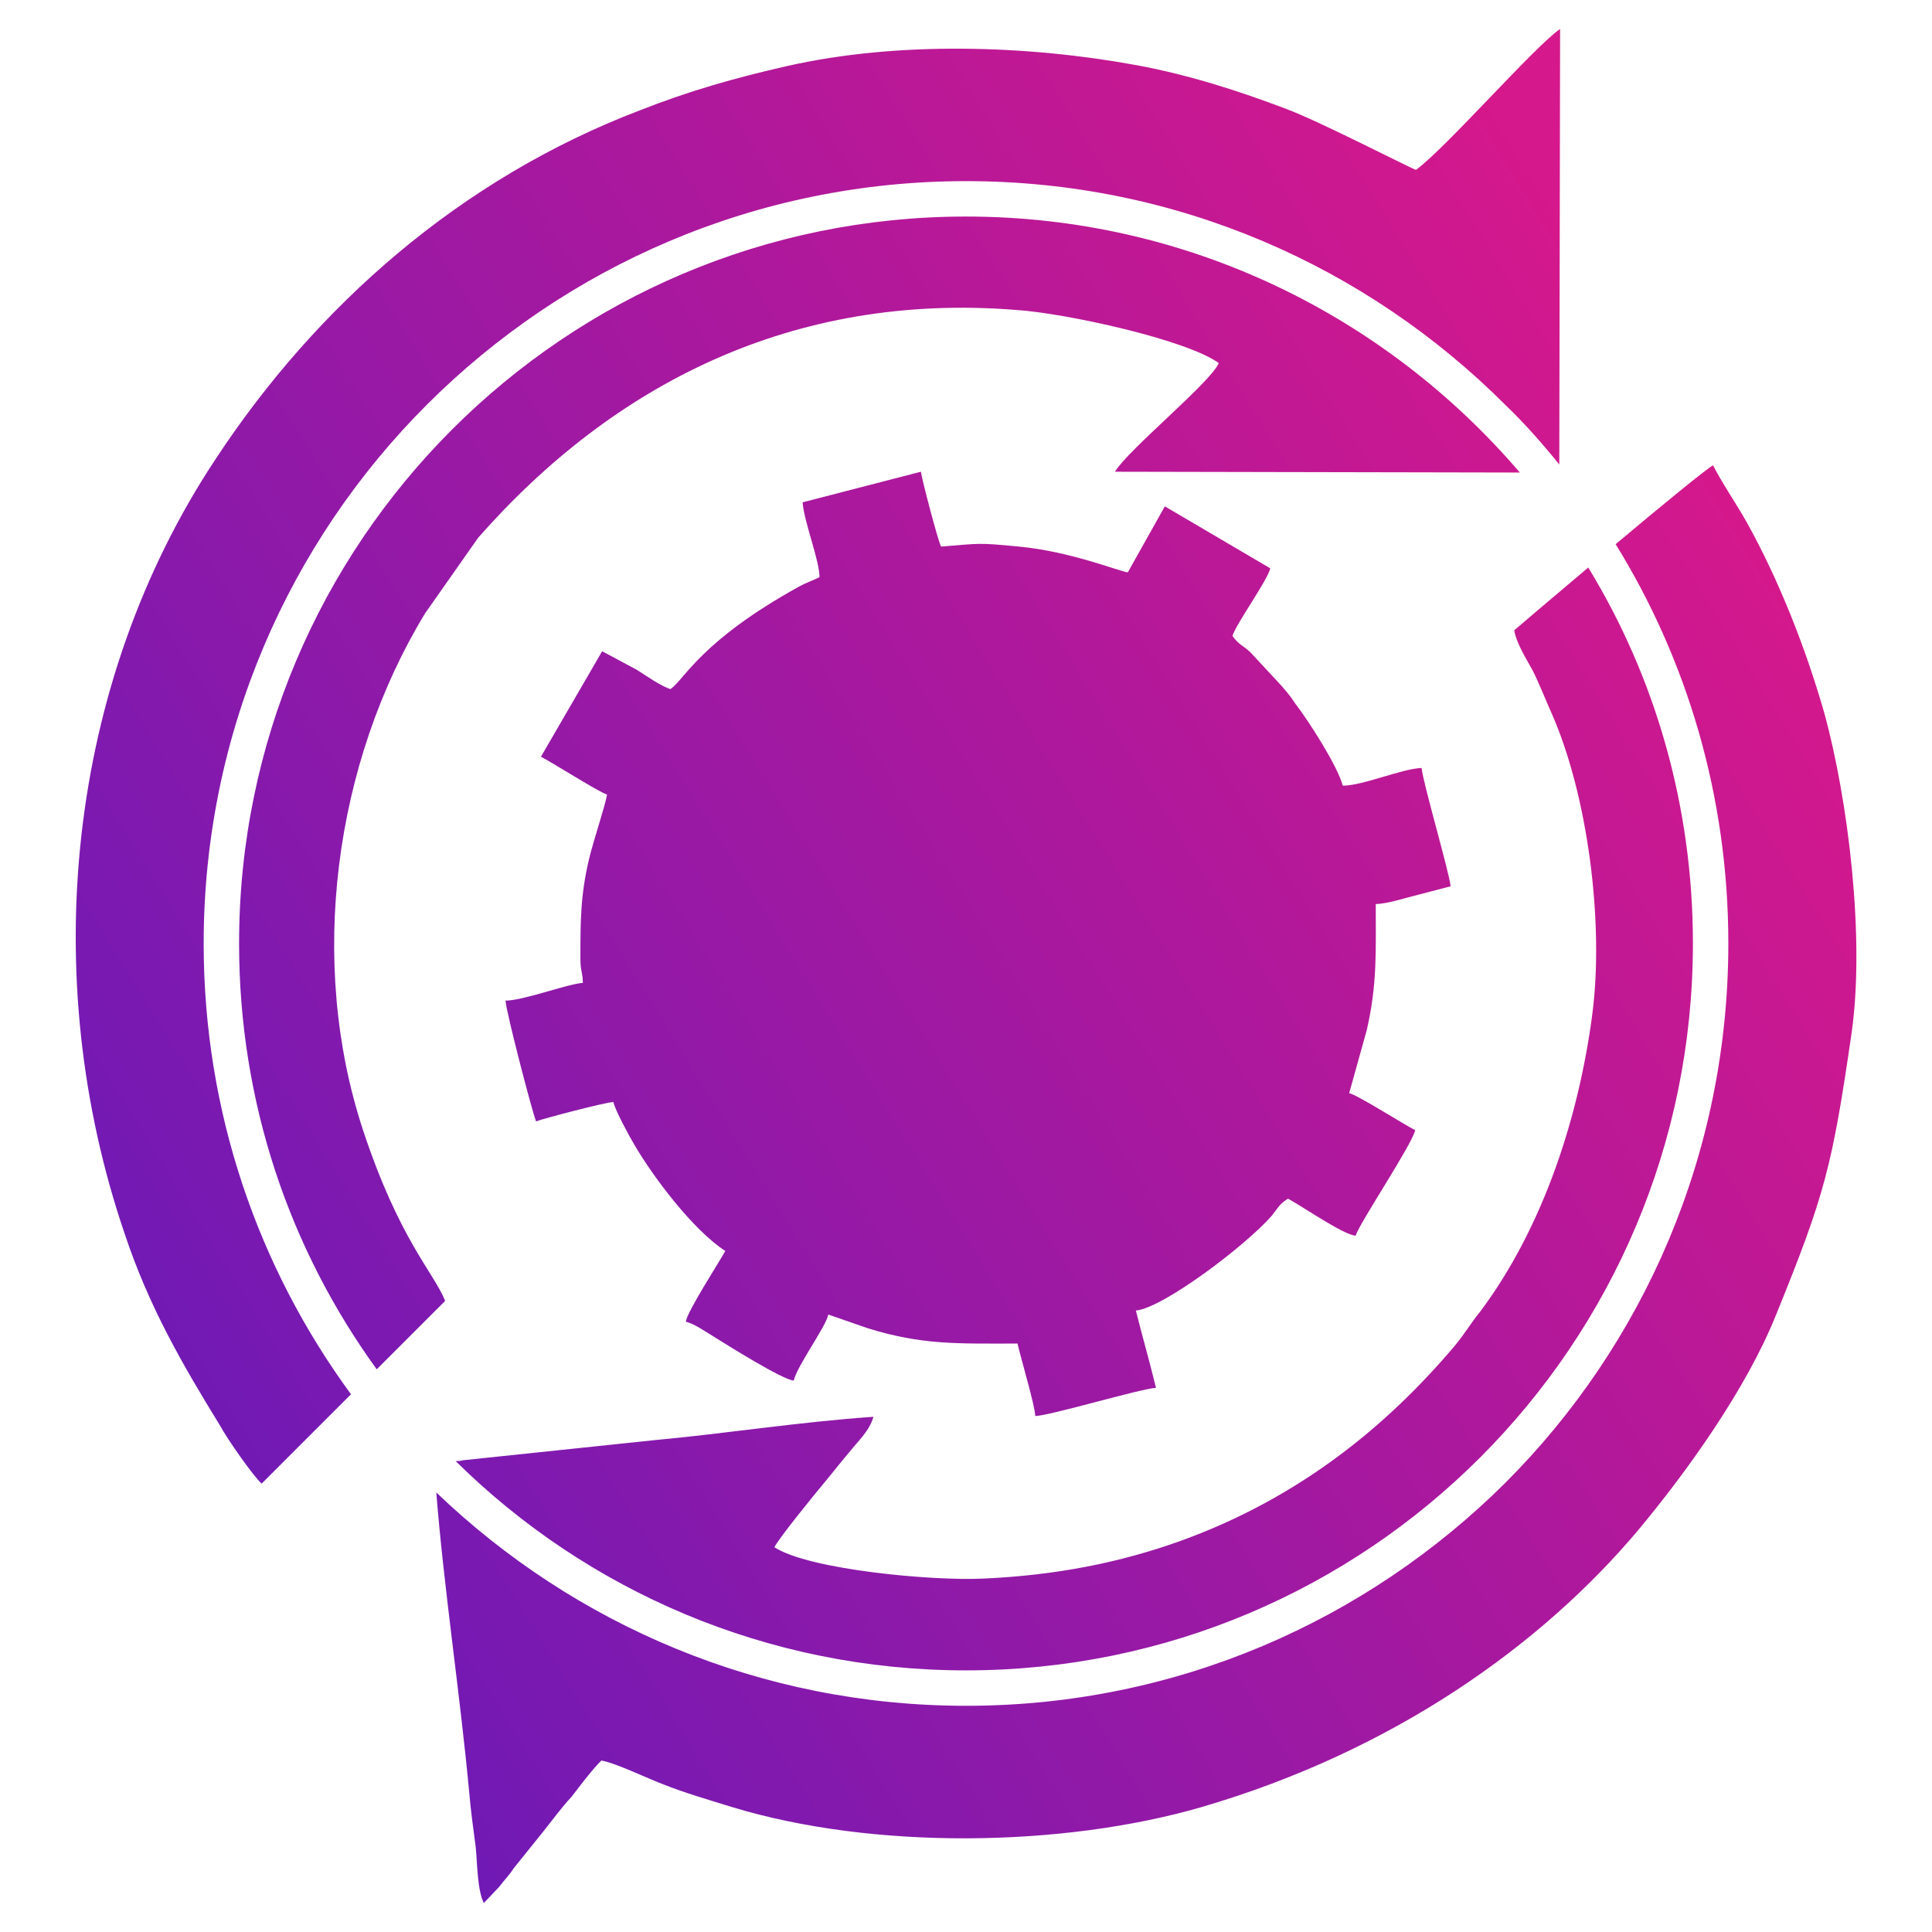 <?xml version="1.0" encoding="UTF-8"?>
<!DOCTYPE svg PUBLIC "-//W3C//DTD SVG 1.1//EN" "http://www.w3.org/Graphics/SVG/1.1/DTD/svg11.dtd">
<!-- Creator: CorelDRAW X8 -->
<svg xmlns="http://www.w3.org/2000/svg" xml:space="preserve" width="24mm" height="24mm" version="1.1" style="shape-rendering:geometricPrecision; text-rendering:geometricPrecision; image-rendering:optimizeQuality; fill-rule:evenodd; clip-rule:evenodd"
viewBox="0 0 2400 2400"
 xmlns:xlink="http://www.w3.org/1999/xlink">
 <defs>
  <style type="text/css">
   <![CDATA[
    .fil0 {fill:url(#id0)}
   ]]>
  </style>
  <linearGradient id="id0" gradientUnits="userSpaceOnUse" x1="2154.09" y1="608.93" x2="245.93" y2="1791.07">
   <stop offset="0" style="stop-opacity:1; stop-color:#D5188C"/>
   <stop offset="1" style="stop-opacity:1; stop-color:#7019B5"/>
  </linearGradient>
 </defs>
 <g id="Слой_x0020_1">
  <path class="fil0" d="M1759 211c-5,-1 -121,-61 -162,-76 -58,-22 -120,-42 -185,-54 -136,-25 -297,-30 -434,1 -66,15 -122,31 -183,55 -223,85 -402,243 -527,433 -185,279 -222,644 -113,963 30,90 71,161 119,239 8,15 40,61 51,71l111 -111c-115,-157 -183,-350 -183,-560 0,-261 106,-498 277,-669 172,-172 409,-278 670,-278 262,0 498,106 670,278 24,23 46,48 67,74l1 -541c-31,21 -142,148 -179,175zm-1291 1490l85 -85c-14,-35 -57,-76 -102,-212 -69,-209 -36,-456 77,-642l66 -94c168,-191 391,-305 668,-283 62,4 212,37 252,66 -10,24 -112,107 -129,135l503 1c-166,-194 -412,-318 -688,-318 -499,0 -903,405 -903,903 0,198 63,380 171,529zm1413 -918c3,17 16,37 23,50 8,16 15,34 23,52 45,101 66,260 51,375 -17,130 -62,266 -139,369 -13,16 -18,26 -32,43 -83,98 -191,188 -340,242 -75,27 -155,43 -246,47 -63,3 -216,-11 -259,-39 6,-12 51,-67 61,-79 11,-13 20,-25 32,-39 10,-13 25,-26 30,-44 -89,6 -185,21 -272,29l-238 25c-3,1 -6,1 -9,1 163,161 387,260 634,260 499,0 903,-404 903,-903 0,-171 -47,-331 -130,-467 -45,38 -84,71 -92,78zm-884 -159c2,25 21,72 21,93 -8,4 -17,7 -26,12 -121,67 -141,114 -159,127 -11,-3 -31,-17 -42,-24l-43 -23 -76 131c17,9 72,44 82,47 -1,10 -17,58 -22,79 -11,46 -11,78 -11,125 0,16 3,17 3,30 -18,1 -74,22 -96,22 0,11 34,142 38,150 7,-3 87,-24 96,-24 2,10 20,43 26,53 24,41 73,106 113,132 -7,13 -48,76 -49,88 10,2 24,12 34,18 16,10 86,54 100,55 4,-18 40,-67 43,-82l49 17c68,21 111,19 186,19 4,18 22,78 22,90 17,0 131,-34 150,-35 -8,-33 -17,-64 -25,-96 34,-3 138,-82 169,-118 8,-10 9,-14 20,-21 20,11 69,45 84,46 5,-16 70,-113 74,-131 -17,-9 -72,-44 -82,-46l22 -79c13,-57 11,-98 11,-156 13,0 35,-7 47,-10 16,-4 30,-8 46,-12 -1,-15 -35,-131 -36,-147 -25,1 -73,22 -98,22 -6,-24 -44,-83 -59,-102 -5,-8 -11,-15 -17,-22l-39 -42c-10,-9 -14,-9 -22,-20 5,-16 43,-68 47,-84l-131 -77 -46 82c-10,-1 -71,-26 -135,-32 -52,-5 -47,-4 -97,0 -4,-8 -24,-84 -25,-93l-147 38zm-455 1230c9,116 30,254 41,374 2,23 5,44 8,67 2,21 2,53 10,69l19 -20c6,-8 13,-15 18,-23 13,-16 24,-30 37,-46 12,-15 22,-29 35,-43 11,-14 24,-32 37,-45 18,3 59,23 78,30 25,10 59,20 85,28 175,53 409,50 582,0 240,-70 423,-202 542,-343 61,-73 135,-176 172,-268 61,-150 70,-185 94,-350 17,-118 -4,-290 -34,-399 -23,-80 -56,-164 -96,-236 -13,-23 -32,-51 -42,-71 -9,5 -65,51 -121,98 89,144 140,314 140,496 0,262 -106,499 -277,670 -172,171 -408,277 -670,277 -255,0 -487,-101 -658,-265z"/>
 </g>
</svg>

